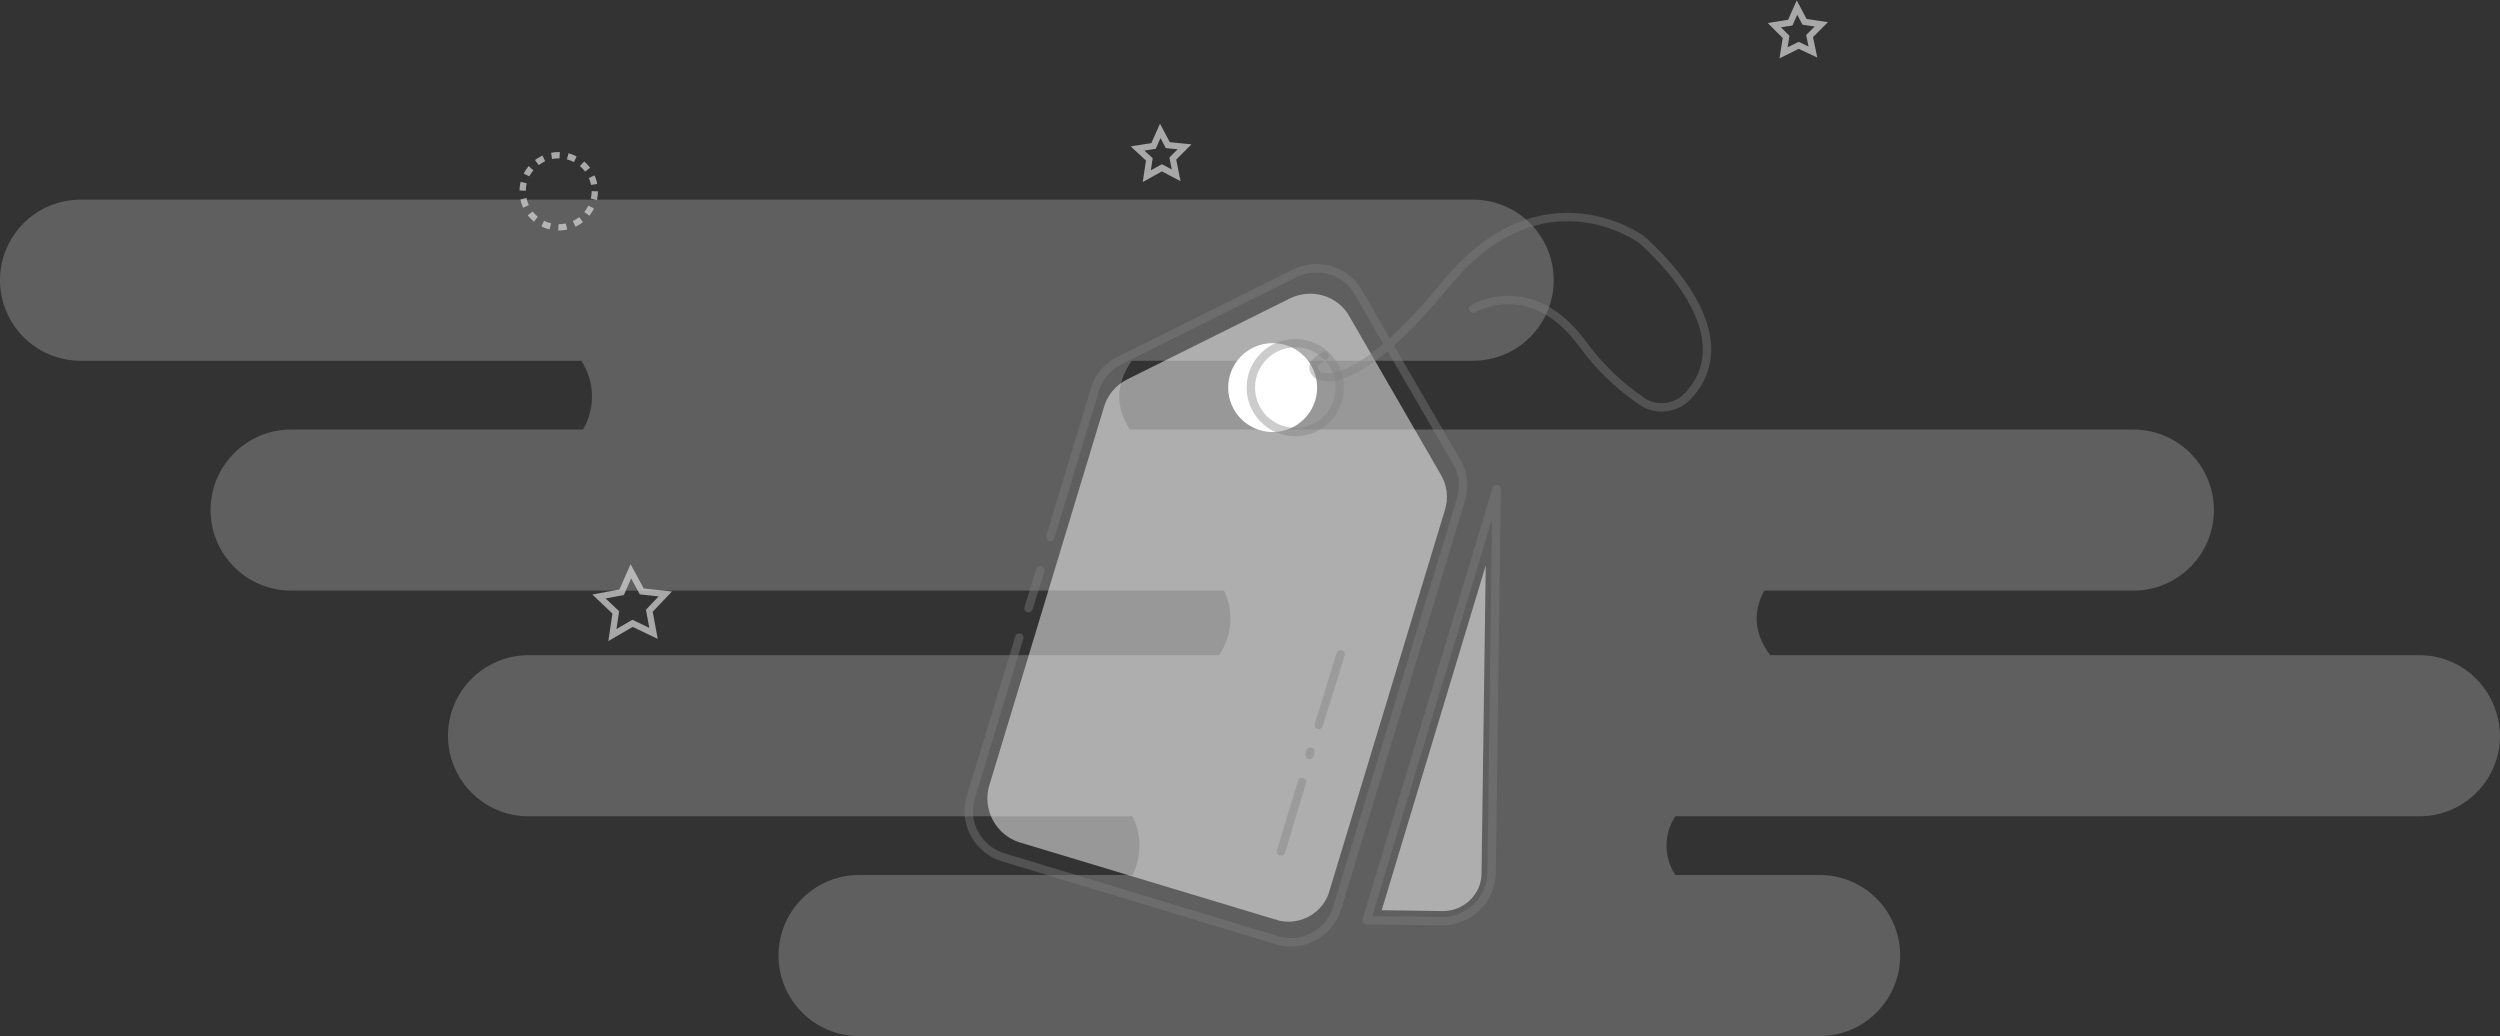 <?xml version="1.0" encoding="utf-8"?>
<!-- Generator: Adobe Illustrator 23.0.3, SVG Export Plug-In . SVG Version: 6.00 Build 0)  -->
<svg version="1.1" id="Layer_1" xmlns="http://www.w3.org/2000/svg" xmlns:xlink="http://www.w3.org/1999/xlink" x="0px" y="0px"
	 viewBox="0 0 298 123.5" style="enable-background:new 0 0 298 123.5;" xml:space="preserve">
<rect x="0" y="0" width="298" height="123.5" fill="#333333" stroke="none"/>
<title>tagEmt</title>
<g>
	<g id="Layer_1-2">
		<path style="opacity:0.25;fill:#E5E5E5;enable-background:new    ;" d="M288.2,78.1H211c-1.9-2.6-2.1-5.1-0.7-7.7h44
			c5.3,0,9.6-4.3,9.6-9.6l0,0c0-5.3-4.3-9.6-9.6-9.6l0,0H134.7c-1.8-2.7-1.7-5.4,0.2-8.2h40.7c5.3,0,9.6-4.3,9.6-9.6c0,0,0,0,0,0
			l0,0c0-5.3-4.3-9.6-9.6-9.6l0,0H9.6c-5.3,0-9.6,4.3-9.6,9.6c0,0,0,0,0,0l0,0C0,38.7,4.3,43,9.6,43c0,0,0,0,0,0h59.7
			c1.6,2.5,1.7,5.6,0.2,8.2H34.7c-5.3,0-9.6,4.3-9.6,9.6c0,0,0,0,0,0l0,0c0,5.3,4.3,9.6,9.6,9.6h111.2c1.2,2.5,1,5.4-0.6,7.7H63
			c-5.3,0-9.6,4.3-9.6,9.6l0,0c0,5.3,4.3,9.6,9.6,9.6h72c1.1,2.2,1.1,4.8,0,7h-32.6c-5.3,0-9.6,4.3-9.6,9.6c0,5.3,4.3,9.6,9.6,9.6
			l0,0h114.5c5.3,0,9.6-4.3,9.6-9.6c0-5.3-4.3-9.6-9.6-9.6h-17.2c-1.4-2.1-1.4-4.9,0-7h88.7c5.3,0,9.6-4.3,9.6-9.6c0,0,0,0,0,0l0,0
			C297.9,82.3,293.6,78,288.2,78.1z"/>
		
			<polygon style="opacity:0.7;fill:none;stroke:#DADADA;stroke-width:0.75;stroke-miterlimit:10;enable-background:new    ;" points="
			76.5,70.5 79.3,70.8 77.4,72.8 77.9,75.5 75.4,74.3 73,75.7 73.4,73 71.4,71.1 74.1,70.6 75.2,68.1 		"/>
		<g style="opacity:0.7;">
			
				<circle style="fill:none;stroke:#DADADA;stroke-width:0.75;stroke-miterlimit:10;stroke-dasharray:0.97,0.97;" cx="66.6" cy="22.8" r="4.3"/>
		</g>
		
			<polygon style="opacity:0.7;fill:none;stroke:#DADADA;stroke-width:0.75;stroke-miterlimit:10;enable-background:new    ;" points="
			139.2,17.3 141.2,17.5 139.8,18.9 140.2,20.9 138.5,20 136.7,21 137,19 135.6,17.7 137.5,17.4 138.3,15.6 		"/>
		
			<polygon style="opacity:0.7;fill:none;stroke:#DADADA;stroke-width:0.75;stroke-miterlimit:10;enable-background:new    ;" points="
			215.1,2.6 217.1,2.9 215.7,4.3 216.1,6.2 214.4,5.4 212.6,6.3 212.9,4.4 211.5,3 213.4,2.7 214.2,0.9 		"/>
		<g style="opacity:0.7;">
			<path style="opacity:0.7;fill:#FFFFFF;enable-background:new    ;" d="M152,109.6l-30.5-9.2c-2.8-0.9-4.4-3.9-3.6-6.7l13.7-45.2
				c0.4-1.4,1.4-2.6,2.8-3.3l19.3-9.6c2.6-1.3,5.8-0.4,7.2,2.2l10.8,18.7c0.8,1.3,1,2.9,0.5,4.4l-13.7,45.2
				c-0.7,2.7-3.5,4.3-6.2,3.6C152.2,109.6,152.1,109.6,152,109.6z"/>
			<path style="opacity:0.7;fill:#FFFFFF;enable-background:new    ;" d="M172,108.6l-7.3-0.1l12.4-41.1l-0.5,36.7
				C176.6,106.6,174.5,108.6,172,108.6z"/>
		</g>
		<circle style="fill:#FFFFFF;" cx="151.7" cy="46.2" r="5.3"/>
		
			<circle style="opacity:0.4;fill:none;stroke:#808080;stroke-linecap:round;stroke-linejoin:round;enable-background:new    ;" cx="154.4" cy="46.2" r="5.3"/>
		<path style="opacity:0.4;fill:none;stroke:#808080;stroke-linecap:round;stroke-linejoin:round;enable-background:new    ;" d="
			M155.2,93.2l-2.5,8.3"/>
		
			<line style="opacity:0.4;fill:none;stroke:#808080;stroke-linecap:round;stroke-linejoin:round;enable-background:new    ;" x1="156.2" y1="89.6" x2="156.1" y2="90"/>
		
			<line style="opacity:0.4;fill:none;stroke:#808080;stroke-linecap:round;stroke-linejoin:round;enable-background:new    ;" x1="159.8" y1="78" x2="157.2" y2="86.4"/>
		<g style="opacity:0.4;">
			<path style="fill:none;stroke:#808080;stroke-linecap:round;stroke-linejoin:round;" d="M125.2,64l5.3-17.5
				c0.4-1.6,1.6-2.9,3.1-3.6l20.7-10.3c2.8-1.4,6.2-0.4,7.7,2.4l11.6,20c0.9,1.4,1,3.1,0.5,4.7l-14.7,48.5c-0.9,3-4.1,4.8-7.1,3.9
				l-32.7-9.9c-3-0.9-4.8-4.1-3.9-7.1l5.8-19.1"/>
			<line style="fill:none;stroke:#808080;stroke-linecap:round;stroke-linejoin:round;" x1="122.6" y1="72.5" x2="124" y2="68"/>
			<path style="fill:none;stroke:#808080;stroke-linecap:round;stroke-linejoin:round;" d="M171.9,109.8l-9-0.1l15.5-51.4l-0.6,45.8
				C177.7,107.3,175.1,109.8,171.9,109.8C171.9,109.8,171.9,109.8,171.9,109.8z"/>
			<path style="fill:none;stroke:#808080;stroke-linecap:round;stroke-linejoin:round;" d="M157.9,42.4c-2.4,1.3-0.8,2.3-0.8,2.3
				s3.9,3,15.3-10.9s23.2-5.3,23.2-5.3s13,10.8,5.6,18.7c-1.4,1.5-3.7,1.8-5.4,0.7c-2.8-1.9-5.3-4.3-7.3-7.1c-6.1-8.1-12.9-4-12.9-4
				"/>
		</g>
	</g>
</g>
</svg>

